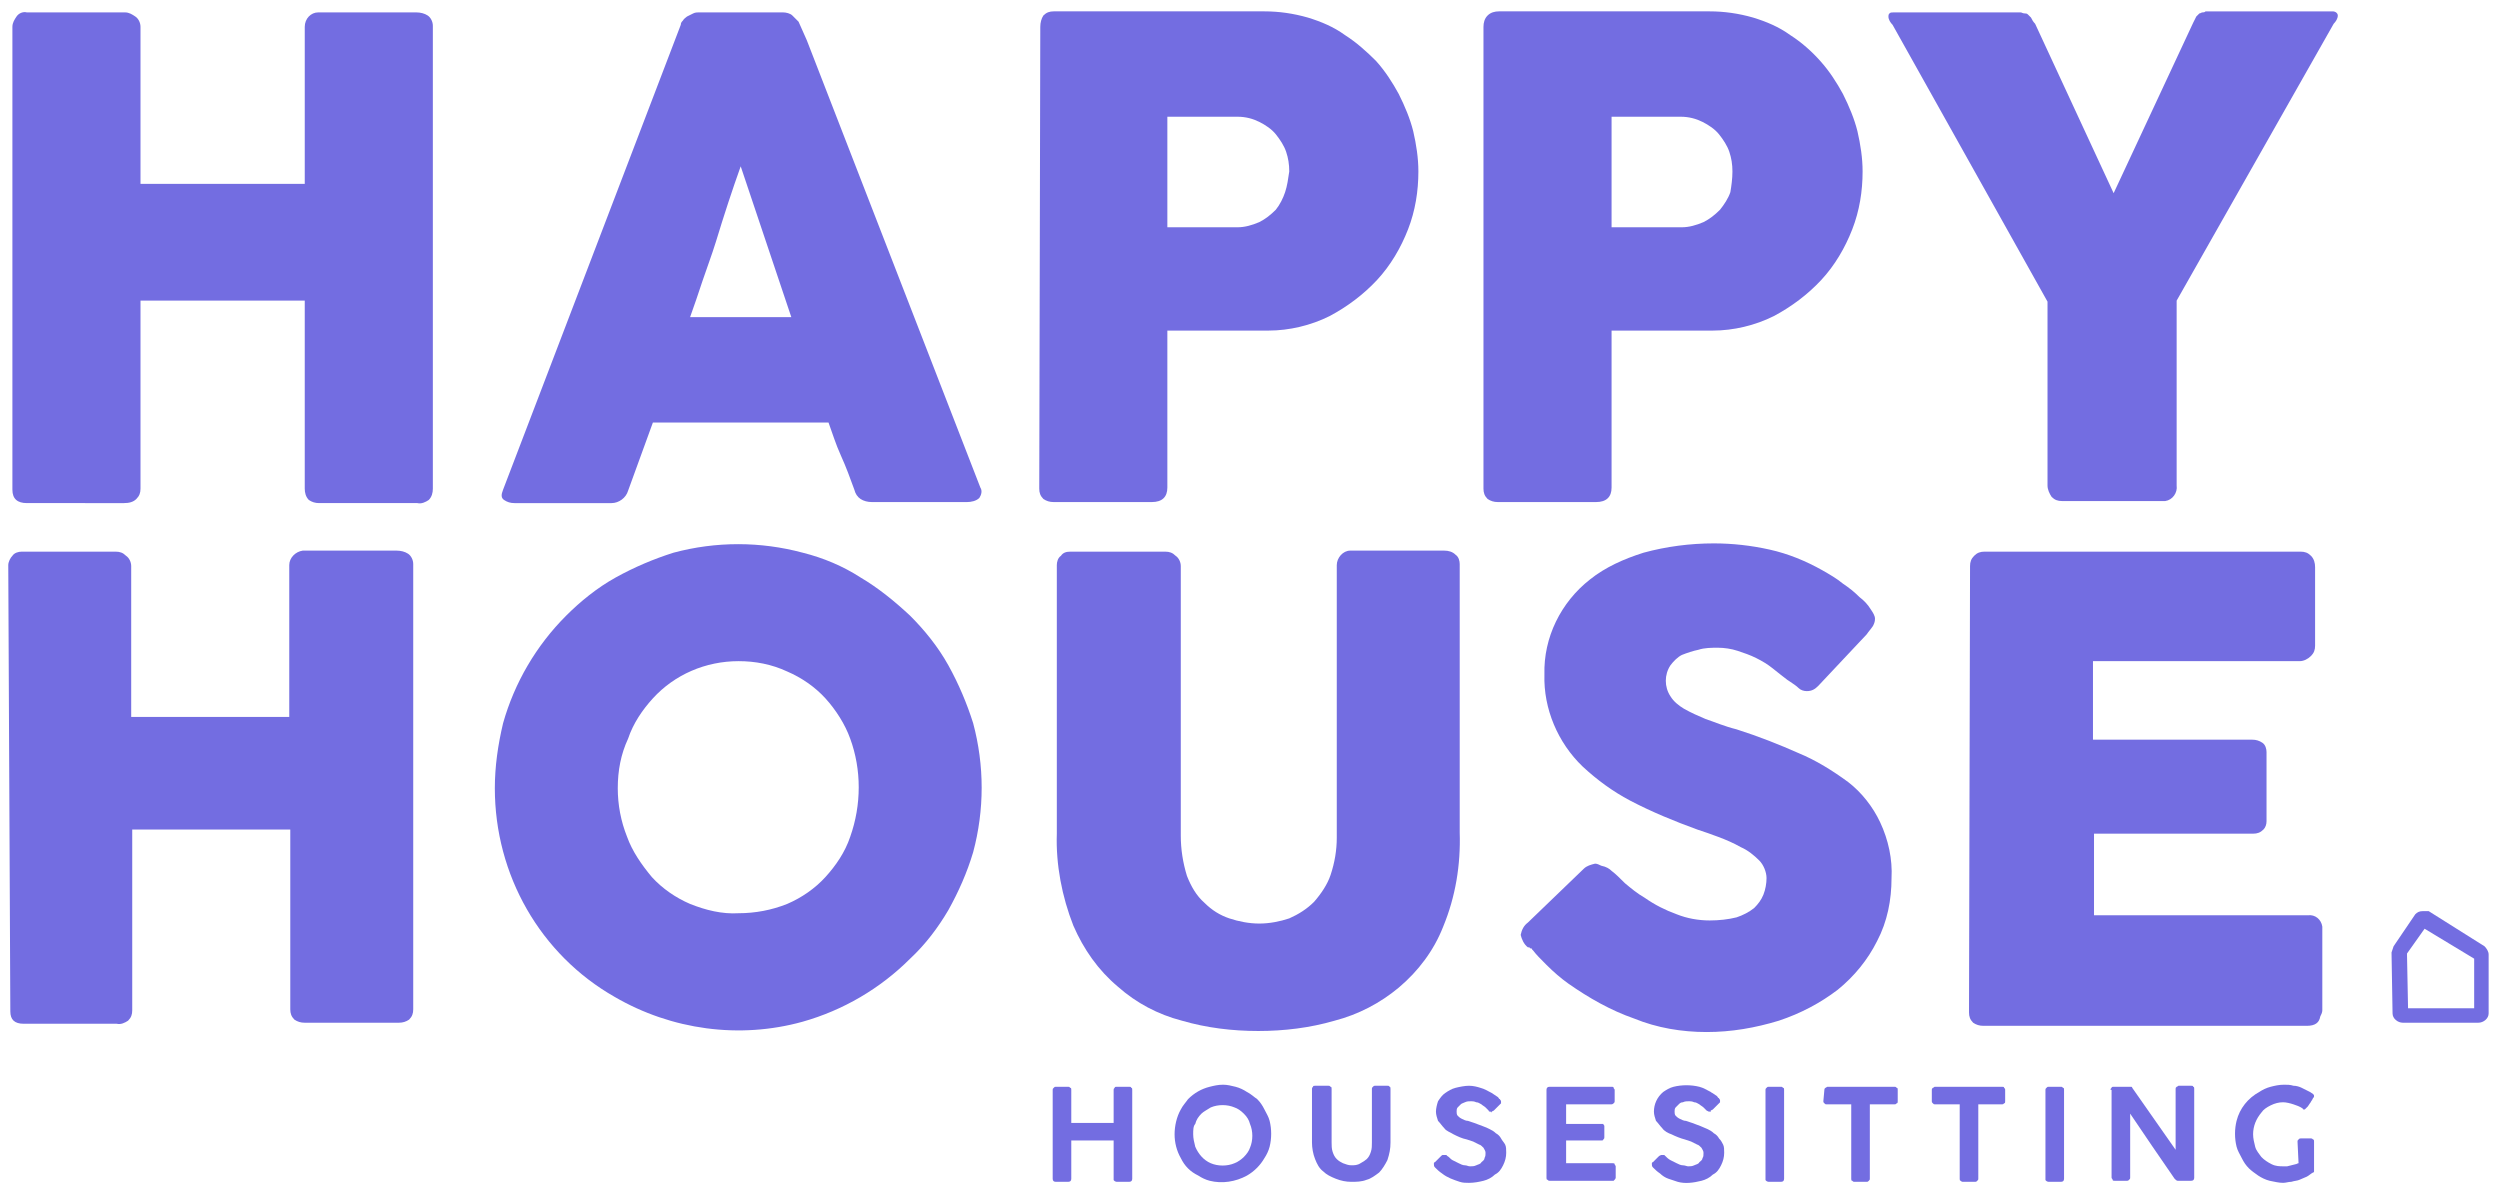 <?xml version="1.0" encoding="utf-8"?>
<!-- Generator: Adobe Illustrator 22.1.0, SVG Export Plug-In . SVG Version: 6.00 Build 0)  -->
<svg version="1.1" id="Laag_1" xmlns="http://www.w3.org/2000/svg" xmlns:xlink="http://www.w3.org/1999/xlink" x="0px" y="0px"
	 viewBox="0 0 242 115" style="enable-background:new 0 0 242 115;" xml:space="preserve">
<style type="text/css">
	.st0{fill:#736DE1;}
</style>
<title>logo_happyhouse_blauw</title>
<path class="st0" d="M1.2,2.6c0-0.4,0.2-0.7,0.4-1c0.2-0.3,0.6-0.5,1-0.4h9.5c0.4,0,0.7,0.2,1,0.4c0.3,0.2,0.5,0.6,0.5,1v15.2h15.9
	V2.6c0-0.8,0.6-1.4,1.3-1.4c0,0,0.1,0,0.1,0h9.4c0.4,0,0.8,0.1,1.1,0.3c0.3,0.2,0.5,0.6,0.5,1v44.8c0,0.4-0.1,0.8-0.4,1.1
	c-0.3,0.2-0.7,0.4-1.1,0.3h-9.5c-0.4,0-0.7-0.1-1-0.3c-0.3-0.3-0.4-0.7-0.4-1.1V29.1H13.6v18.2c0,0.4-0.1,0.7-0.4,1
	c-0.3,0.3-0.7,0.4-1.2,0.4H2.6c-0.9,0-1.4-0.4-1.4-1.3V2.6z"/>
<path class="st0" d="M65.9,2.4c0-0.2,0.1-0.3,0.2-0.4c0.1-0.2,0.3-0.3,0.4-0.4c0.2-0.1,0.4-0.2,0.6-0.3c0.2-0.1,0.4-0.1,0.5-0.1h8.2
	c0.3,0,0.7,0.1,0.9,0.3c0.2,0.2,0.4,0.4,0.6,0.6l0.8,1.8l16.8,43.3c0.2,0.3,0.1,0.7-0.1,1c-0.3,0.3-0.8,0.4-1.2,0.4h-9.2
	c-0.4,0-0.8-0.1-1.1-0.3c-0.3-0.2-0.5-0.5-0.6-0.9c-0.4-1.1-0.8-2.2-1.3-3.3s-0.8-2.1-1.2-3.2h-17c-0.4,1.1-0.8,2.2-1.2,3.3
	s-0.8,2.2-1.2,3.3c-0.2,0.7-0.9,1.2-1.6,1.2h-9.4c-0.4,0-0.7-0.1-1-0.3c-0.3-0.2-0.3-0.5-0.1-1L65.9,2.4z M71.7,16.1
	c-0.4,1.1-0.8,2.3-1.2,3.5s-0.8,2.5-1.2,3.8S68.4,26,68,27.2s-0.8,2.4-1.2,3.5h9.8L71.7,16.1z"/>
<path class="st0" d="M100.7,2.6c0-0.4,0.1-0.8,0.3-1.1c0.3-0.3,0.6-0.4,1-0.4h20.4c1.4,0,2.8,0.2,4.2,0.6c1.3,0.4,2.5,0.9,3.6,1.7
	c1.1,0.7,2.1,1.6,3,2.5c0.9,1,1.6,2.1,2.2,3.2c0.6,1.2,1.1,2.4,1.4,3.6c0.3,1.3,0.5,2.6,0.5,3.9c0,1.9-0.3,3.8-1,5.6
	c-0.7,1.8-1.7,3.5-3,4.9c-1.3,1.4-2.9,2.6-4.6,3.5c-1.8,0.9-3.9,1.4-5.9,1.4H113v15.2c0,0.9-0.5,1.4-1.5,1.4H102
	c-0.4,0-0.7-0.1-1-0.3c-0.3-0.3-0.4-0.6-0.4-1L100.7,2.6z M124.8,16.6c0-0.7-0.1-1.3-0.3-1.9c-0.2-0.6-0.6-1.2-1-1.7
	c-0.4-0.5-1-0.9-1.6-1.2c-0.6-0.3-1.3-0.5-2.1-0.5H113V22h6.8c0.7,0,1.4-0.2,2.1-0.5c0.6-0.3,1.1-0.7,1.6-1.2
	c0.4-0.5,0.7-1.1,0.9-1.7C124.6,18,124.7,17.3,124.8,16.6L124.8,16.6z"/>
<path class="st0" d="M143.6,2.6c0-0.4,0.1-0.8,0.4-1.1c0.3-0.3,0.7-0.4,1.1-0.4h20.4c1.4,0,2.8,0.2,4.2,0.6c1.3,0.4,2.5,0.9,3.6,1.7
	c1.1,0.7,2.1,1.6,2.9,2.5c0.9,1,1.6,2.1,2.2,3.2c0.6,1.2,1.1,2.4,1.4,3.6c0.3,1.3,0.5,2.6,0.5,3.9c0,1.9-0.3,3.8-1,5.6
	c-0.7,1.8-1.7,3.5-3,4.9c-1.3,1.4-2.9,2.6-4.6,3.5c-1.8,0.9-3.9,1.4-5.9,1.4H156v15.2c0,0.9-0.5,1.4-1.5,1.4H145
	c-0.4,0-0.7-0.1-1-0.3c-0.3-0.3-0.4-0.6-0.4-1V2.6z M167.7,16.6c0-0.7-0.1-1.3-0.3-1.9c-0.2-0.6-0.6-1.2-1-1.7
	c-0.4-0.5-1-0.9-1.6-1.2c-0.6-0.3-1.3-0.5-2.1-0.5H156V22h6.8c0.7,0,1.4-0.2,2.1-0.5c0.6-0.3,1.1-0.7,1.6-1.2c0.4-0.5,0.8-1.1,1-1.7
	C167.6,18,167.7,17.3,167.7,16.6L167.7,16.6z"/>
<path class="st0" d="M204.6,18.7l7.7-16.5c0.1-0.2,0.2-0.4,0.3-0.6c0.1-0.1,0.2-0.2,0.3-0.3c0.1,0,0.2-0.1,0.3-0.1
	c0.1,0,0.2,0,0.3-0.1h12.3c0.3,0,0.5,0.2,0.5,0.4c0,0,0,0,0,0c0,0.3-0.2,0.6-0.4,0.8l-15.2,26.8v17.9c0.1,0.7-0.4,1.4-1.1,1.5
	c-0.1,0-0.3,0-0.4,0h-9.6c-0.4,0-0.7-0.1-1-0.4c-0.2-0.3-0.4-0.7-0.4-1.1V29.2L183.2,2.4c-0.2-0.2-0.4-0.5-0.4-0.8
	c0-0.1,0-0.2,0.1-0.3c0.1-0.1,0.2-0.1,0.4-0.1h12.3c0.1,0,0.2,0.1,0.4,0.1c0.1,0,0.2,0,0.3,0.1c0.1,0.1,0.2,0.2,0.3,0.3
	c0.1,0.2,0.2,0.4,0.4,0.6L204.6,18.7z"/>
<path class="st0" d="M0.8,54.7c0-0.3,0.2-0.7,0.4-0.9c0.2-0.3,0.6-0.4,0.9-0.4h9.1c0.4,0,0.7,0.1,1,0.4c0.3,0.2,0.5,0.6,0.5,1v14.6
	h15.3V54.7c0-0.7,0.6-1.3,1.3-1.4c0,0,0.1,0,0.1,0h9c0.4,0,0.8,0.1,1.1,0.3c0.3,0.2,0.5,0.6,0.5,1v43.1c0,0.4-0.1,0.7-0.4,1
	c-0.3,0.2-0.6,0.3-1,0.3h-9.1c-0.4,0-0.7-0.1-1-0.3c-0.3-0.3-0.4-0.6-0.4-1V80.3H12.8v17.5c0,0.4-0.1,0.7-0.4,1
	c-0.3,0.2-0.7,0.4-1.1,0.3h-9c-0.9,0-1.3-0.4-1.3-1.2L0.8,54.7z"/>
<path class="st0" d="M47.9,76.3c0-2.1,0.3-4.2,0.8-6.3c1.1-3.9,3.2-7.5,6.1-10.4c1.4-1.4,3-2.7,4.8-3.7c1.8-1,3.7-1.8,5.6-2.4
	c4.1-1.1,8.4-1.1,12.5,0c2,0.5,3.9,1.3,5.6,2.4c1.7,1,3.3,2.3,4.8,3.7c1.4,1.4,2.7,3,3.7,4.8c1,1.8,1.8,3.7,2.4,5.6
	c1.1,4.1,1.1,8.4,0,12.5c-0.6,2-1.4,3.8-2.4,5.6c-1,1.7-2.2,3.3-3.7,4.7c-2.9,2.9-6.5,5-10.4,6.1c-6.1,1.7-12.7,0.8-18.2-2.4
	C52.3,92.4,47.9,84.7,47.9,76.3L47.9,76.3z M59.8,76.3c0,1.6,0.3,3.2,0.9,4.7c0.5,1.4,1.4,2.7,2.4,3.9c1,1.1,2.3,2,3.7,2.6
	c1.5,0.6,3.1,1,4.7,0.9c1.6,0,3.2-0.3,4.7-0.9c1.4-0.6,2.7-1.5,3.7-2.6c1-1.1,1.9-2.4,2.4-3.9c1.1-3.1,1.1-6.5,0-9.5
	c-0.5-1.4-1.4-2.8-2.4-3.9c-1-1.1-2.3-2-3.7-2.6c-1.5-0.7-3.1-1-4.7-1c-3.2,0-6.2,1.3-8.3,3.6c-1,1.1-1.9,2.4-2.4,3.9
	C60.1,73,59.8,74.6,59.8,76.3L59.8,76.3z"/>
<path class="st0" d="M114.3,80.9c0,1.3,0.2,2.6,0.6,3.9c0.4,1,0.9,1.9,1.7,2.6c0.7,0.7,1.5,1.2,2.4,1.5c0.9,0.3,1.9,0.5,2.9,0.5
	c1,0,2-0.2,2.9-0.5c0.9-0.4,1.7-0.9,2.4-1.6c0.7-0.8,1.3-1.7,1.6-2.6c0.4-1.2,0.6-2.4,0.6-3.6V54.7c0-0.7,0.6-1.4,1.3-1.4
	c0,0,0.1,0,0.1,0h9c0.4,0,0.8,0.1,1.1,0.4c0.3,0.2,0.4,0.6,0.4,0.9v26c0.1,3.1-0.4,6.2-1.6,9.1c-0.9,2.3-2.4,4.3-4.3,5.9
	c-1.8,1.5-3.9,2.6-6.2,3.2c-2.4,0.7-4.9,1-7.4,1c-2.5,0-5-0.3-7.4-1c-2.3-0.6-4.4-1.7-6.2-3.3c-1.9-1.6-3.3-3.6-4.3-5.9
	c-1.1-2.8-1.7-5.9-1.6-8.9v-26c0-0.3,0.1-0.7,0.4-0.9c0.2-0.3,0.5-0.4,0.9-0.4h9.2c0.4,0,0.7,0.1,1,0.4c0.3,0.2,0.5,0.6,0.5,1
	L114.3,80.9z"/>
<path class="st0" d="M156,84.3c0.4,0.3,0.8,0.7,1.3,1.2c0.6,0.5,1.2,1,1.9,1.4c1,0.7,2,1.2,3.1,1.6c1,0.4,2.1,0.6,3.2,0.6
	c0.9,0,1.8-0.1,2.6-0.3c0.6-0.2,1.2-0.5,1.7-0.9c0.4-0.4,0.7-0.8,0.9-1.3c0.2-0.5,0.3-1.1,0.3-1.6c0-0.6-0.3-1.3-0.7-1.7
	c-0.5-0.5-1.1-1-1.8-1.3c-0.7-0.4-1.4-0.7-2.2-1c-0.8-0.3-1.4-0.5-2-0.7c-2.2-0.8-4.4-1.7-6.5-2.8c-1.7-0.9-3.2-2-4.6-3.3
	c-2.4-2.3-3.8-5.6-3.7-8.9c-0.1-3.6,1.6-7,4.4-9.2c1.5-1.2,3.3-2,5.2-2.6c2.2-0.6,4.5-0.9,6.8-0.9c1.8,0,3.6,0.2,5.4,0.6
	c1.8,0.4,3.5,1.1,5.1,2c0.7,0.4,1.4,0.8,2,1.3c0.6,0.4,1.1,0.8,1.6,1.3c0.4,0.3,0.8,0.7,1.1,1.2c0.2,0.3,0.4,0.6,0.4,0.9
	c0,0.3-0.1,0.5-0.2,0.7c-0.2,0.3-0.4,0.5-0.6,0.8l-4.7,5c-0.3,0.3-0.6,0.5-1.1,0.5c-0.3,0-0.6-0.1-0.8-0.3c-0.2-0.2-0.5-0.4-0.8-0.6
	l-0.3-0.2c-0.4-0.3-0.9-0.7-1.4-1.1c-0.5-0.4-1-0.7-1.6-1c-0.6-0.3-1.2-0.5-1.8-0.7c-0.6-0.2-1.3-0.3-1.9-0.3c-0.6,0-1.3,0-1.9,0.2
	c-0.5,0.1-1.1,0.3-1.6,0.5c-0.4,0.2-0.8,0.6-1.1,1c-0.6,0.9-0.6,2.1,0,3c0.3,0.5,0.8,0.9,1.3,1.2c0.7,0.4,1.4,0.7,2.1,1
	c0.9,0.3,1.8,0.7,3,1c2.2,0.7,4.2,1.5,6,2.3c1.7,0.7,3.3,1.7,4.8,2.8c1.3,1,2.4,2.4,3.1,3.9c0.8,1.7,1.2,3.6,1.1,5.4
	c0,2.1-0.4,4.2-1.4,6.1c-0.9,1.8-2.2,3.4-3.8,4.7c-1.7,1.3-3.6,2.3-5.7,3c-2.3,0.7-4.6,1.1-7,1.1c-2.4,0-4.8-0.4-7-1.3
	c-2.3-0.8-4.4-2-6.4-3.4c-0.7-0.5-1.4-1.1-2.1-1.8c-0.6-0.6-1-1-1.3-1.4l-0.1-0.1c0,0,0-0.1-0.1-0.1h-0.1c0,0,0-0.1-0.1-0.1h-0.1
	c-0.4-0.3-0.6-0.8-0.7-1.2c0.1-0.5,0.3-0.9,0.7-1.2l5.4-5.2c0.3-0.3,0.7-0.4,1.1-0.5c0.2,0,0.4,0.1,0.6,0.2
	C155.5,83.9,155.8,84.1,156,84.3z"/>
<path class="st0" d="M190.7,54.8c0-0.4,0.1-0.7,0.4-1c0.3-0.3,0.6-0.4,1-0.4h30.6c0.4,0,0.7,0.1,1,0.4c0.3,0.3,0.4,0.7,0.4,1.1v7.6
	c0,0.4-0.1,0.7-0.4,1c-0.3,0.3-0.7,0.5-1.1,0.5h-20v7.6H218c0.4,0,0.7,0.1,1,0.3c0.3,0.2,0.4,0.6,0.4,0.9v6.7c0,0.3-0.1,0.6-0.3,0.8
	c-0.3,0.3-0.6,0.4-1,0.4h-15.4v7.9h20.7c0.7-0.1,1.3,0.4,1.4,1.1c0,0.1,0,0.2,0,0.4v7.7c0,0.2-0.1,0.4-0.2,0.6
	c-0.1,0.6-0.5,0.9-1.3,0.9H192c-0.4,0-0.7-0.1-1-0.3c-0.3-0.3-0.4-0.6-0.4-1L190.7,54.8z"/>
<path class="st0" d="M234.7,89.9l4.8,2.9v4.8h-6.4l-0.1-5.1v-0.1v-0.1L234.7,89.9 M234.5,88.2c-0.3,0-0.5,0.1-0.7,0.3l-2.1,3.1
	l-0.2,0.6l0.1,5.9c0,0.5,0.5,0.9,1,0.9h7.3c0.5,0,1-0.4,1-0.9v-5.7c0-0.3-0.2-0.6-0.4-0.8l-5.4-3.4
	C234.9,88.2,234.7,88.2,234.5,88.2L234.5,88.2z"/>
<path class="st0" d="M101.9,105.5c0-0.1,0-0.1,0.1-0.2c0.1-0.1,0.1-0.1,0.2-0.1h1.2c0.1,0,0.1,0,0.2,0.1c0.1,0,0.1,0.1,0.1,0.2v3.2
	h4.1v-3.2c0-0.1,0-0.1,0.1-0.2c0-0.1,0.1-0.1,0.2-0.1h1.2c0.1,0,0.2,0,0.2,0.1c0.1,0,0.1,0.1,0.1,0.2v8.6c0,0.2-0.1,0.3-0.3,0.3
	h-1.2c-0.1,0-0.3-0.1-0.3-0.2c0,0,0,0,0-0.1v-3.7h-4.1v3.7c0,0.2-0.1,0.3-0.3,0.3h-1.2c-0.2,0-0.3-0.1-0.3-0.3V105.5z"/>
<path class="st0" d="M113.7,109.8c0-0.8,0.2-1.7,0.6-2.4c0.2-0.4,0.5-0.7,0.7-1c0.6-0.6,1.3-1,2.1-1.2c0.4-0.1,0.8-0.2,1.3-0.2
	c0.4,0,0.8,0.1,1.2,0.2c0.4,0.1,0.8,0.3,1.1,0.5c0.4,0.2,0.7,0.5,1,0.7c0.3,0.3,0.5,0.6,0.7,1c0.2,0.4,0.4,0.7,0.5,1.1
	c0.2,0.8,0.2,1.7,0,2.5c-0.1,0.4-0.3,0.8-0.5,1.1c-0.4,0.7-1,1.3-1.7,1.7c-1.1,0.6-2.4,0.8-3.6,0.5c-0.4-0.1-0.8-0.3-1.1-0.5
	c-0.4-0.2-0.7-0.4-1-0.7c-0.3-0.3-0.5-0.6-0.7-1C113.9,111.4,113.7,110.6,113.7,109.8L113.7,109.8z M115.5,109.8
	c0,0.4,0.1,0.8,0.2,1.2c0.3,0.7,0.8,1.3,1.5,1.6c0.7,0.3,1.6,0.3,2.3,0c0.3-0.1,0.7-0.4,0.9-0.6c0.3-0.3,0.5-0.6,0.6-0.9
	c0.3-0.7,0.3-1.6,0-2.3c-0.1-0.4-0.3-0.7-0.6-1c-0.3-0.3-0.6-0.5-0.9-0.6c-0.7-0.3-1.6-0.3-2.3,0c-0.3,0.2-0.7,0.4-0.9,0.6
	c-0.3,0.3-0.5,0.6-0.6,1C115.5,109,115.5,109.4,115.5,109.8L115.5,109.8z"/>
<path class="st0" d="M128.9,110.6c0,0.3,0,0.6,0.1,0.9c0.1,0.3,0.2,0.5,0.4,0.7c0.2,0.2,0.4,0.3,0.6,0.4c0.3,0.1,0.5,0.2,0.8,0.2
	c0.3,0,0.6,0,0.9-0.2c0.2-0.1,0.5-0.3,0.6-0.4c0.2-0.2,0.3-0.4,0.4-0.7c0.1-0.3,0.1-0.6,0.1-0.9v-5.2c0-0.1,0-0.1,0.1-0.2
	c0.1-0.1,0.1-0.1,0.2-0.1h1.2c0.1,0,0.2,0,0.2,0.1c0.1,0,0.1,0.1,0.1,0.2v5.2c0,0.6-0.1,1.1-0.3,1.7c-0.2,0.4-0.5,0.9-0.8,1.2
	c-0.4,0.3-0.8,0.6-1.2,0.7c-0.5,0.2-1,0.2-1.5,0.2c-0.5,0-1-0.1-1.5-0.3c-0.5-0.2-0.9-0.4-1.2-0.7c-0.4-0.3-0.6-0.7-0.8-1.2
	c-0.2-0.5-0.3-1.1-0.3-1.6v-5.2c0-0.1,0-0.1,0.1-0.2c0-0.1,0.1-0.1,0.2-0.1h1.3c0.1,0,0.1,0,0.2,0.1c0.1,0,0.1,0.1,0.1,0.2V110.6z"
	/>
<path class="st0" d="M144.3,107.6c0,0-0.1,0-0.1,0c-0.1,0-0.1-0.1-0.1-0.1l0,0c-0.1-0.1-0.2-0.2-0.3-0.3c-0.1-0.1-0.3-0.2-0.4-0.3
	c-0.2-0.1-0.3-0.2-0.5-0.2c-0.2-0.1-0.4-0.1-0.5-0.1c-0.2,0-0.4,0-0.6,0.1c-0.2,0.1-0.3,0.1-0.4,0.2c-0.1,0.1-0.2,0.2-0.3,0.3
	c-0.1,0.1-0.1,0.3-0.1,0.4c0,0.1,0,0.3,0.1,0.4c0.1,0.1,0.2,0.2,0.4,0.3c0.2,0.1,0.4,0.2,0.6,0.2l0.6,0.2l0.8,0.3
	c0.3,0.1,0.5,0.2,0.7,0.3c0.2,0.1,0.4,0.2,0.6,0.4c0.2,0.1,0.4,0.3,0.5,0.5c0.1,0.2,0.3,0.4,0.4,0.6c0.1,0.2,0.1,0.5,0.1,0.8
	c0,0.4-0.1,0.8-0.3,1.2c-0.2,0.4-0.4,0.7-0.8,0.9c-0.3,0.3-0.7,0.5-1.1,0.6c-0.4,0.1-0.9,0.2-1.4,0.2c-0.3,0-0.6,0-0.9-0.1
	c-0.6-0.2-1.2-0.4-1.7-0.8c-0.3-0.2-0.5-0.4-0.7-0.6l0,0l0,0c-0.1-0.1-0.1-0.2-0.1-0.3c0,0,0-0.1,0-0.1c0-0.1,0.1-0.1,0.1-0.1
	l0.2-0.2l0.2-0.2l0.2-0.2c0.1-0.1,0.1-0.1,0.2-0.1c0,0,0.1,0,0.1,0c0.1,0,0.1,0,0.2,0l0.1,0.1l0,0l0,0c0.2,0.1,0.3,0.3,0.5,0.4
	c0.2,0.1,0.4,0.2,0.6,0.3c0.2,0.1,0.4,0.2,0.6,0.2c0.2,0,0.3,0.1,0.5,0.1c0.2,0,0.4,0,0.6-0.1c0.2-0.1,0.4-0.1,0.5-0.3
	c0.1-0.1,0.3-0.2,0.3-0.4c0.1-0.2,0.1-0.3,0.1-0.5c0-0.2-0.1-0.3-0.2-0.5c-0.1-0.1-0.3-0.3-0.4-0.3c-0.2-0.1-0.4-0.2-0.6-0.3
	l-0.6-0.2c-0.5-0.1-0.9-0.3-1.3-0.5c-0.3-0.2-0.7-0.3-0.9-0.6c-0.2-0.2-0.4-0.5-0.6-0.7c-0.1-0.3-0.2-0.6-0.2-0.9
	c0-0.3,0.1-0.7,0.2-1c0.2-0.3,0.4-0.6,0.7-0.8c0.3-0.2,0.6-0.4,1-0.5c0.4-0.1,0.9-0.2,1.3-0.2c0.4,0,0.8,0.1,1.1,0.2
	c0.4,0.1,0.7,0.3,1.1,0.5l0.3,0.2l0.3,0.2c0.1,0.1,0.1,0.2,0.2,0.2c0,0.1,0.1,0.1,0.1,0.2c0,0.1,0,0.1,0,0.2c0,0-0.1,0.1-0.1,0.1
	l-0.2,0.2l0,0l-0.2,0.2c-0.1,0.1-0.1,0.1-0.2,0.2l-0.2,0.1C144.4,107.7,144.3,107.7,144.3,107.6z"/>
<path class="st0" d="M149.7,105.5c0-0.2,0.1-0.3,0.3-0.3h6c0.1,0,0.2,0,0.2,0.1c0,0.1,0.1,0.1,0.1,0.2v1.1c0,0.1,0,0.1-0.1,0.2
	c-0.1,0.1-0.2,0.1-0.2,0.1h-4.4v1.9h3.4c0.1,0,0.1,0,0.2,0c0,0.1,0.1,0.1,0.1,0.2v1.1c0,0.1,0,0.1-0.1,0.2c0,0.1-0.1,0.1-0.2,0.1
	h-3.4v2.2h4.5c0.1,0,0.2,0,0.2,0.1c0,0.1,0.1,0.1,0.1,0.2v1.1c0,0.1-0.1,0.2-0.2,0.3c0,0,0,0-0.1,0H150c-0.1,0-0.1,0-0.2-0.1
	c-0.1,0-0.1-0.1-0.1-0.2L149.7,105.5z"/>
<path class="st0" d="M165.5,107.6c0,0-0.1,0-0.1,0l-0.2-0.1l0,0c-0.1-0.1-0.2-0.2-0.3-0.3c-0.1-0.1-0.3-0.2-0.4-0.3
	c-0.2-0.1-0.3-0.2-0.5-0.2c-0.2-0.1-0.4-0.1-0.5-0.1c-0.2,0-0.4,0-0.6,0.1c-0.2,0-0.3,0.1-0.4,0.2c-0.1,0.1-0.2,0.2-0.3,0.3
	c-0.1,0.1-0.1,0.3-0.1,0.4c0,0.1,0,0.3,0.1,0.4c0.1,0.1,0.2,0.2,0.4,0.3c0.2,0.1,0.4,0.2,0.6,0.2l0.6,0.2l0.8,0.3
	c0.2,0.1,0.5,0.2,0.7,0.3c0.2,0.1,0.4,0.2,0.6,0.4c0.2,0.1,0.4,0.3,0.5,0.5c0.2,0.2,0.3,0.4,0.4,0.6c0.1,0.2,0.1,0.5,0.1,0.8
	c0,0.4-0.1,0.8-0.3,1.2c-0.2,0.4-0.4,0.7-0.8,0.9c-0.3,0.3-0.7,0.5-1.1,0.6c-0.8,0.2-1.6,0.3-2.3,0.1c-0.3-0.1-0.6-0.2-0.9-0.3
	c-0.3-0.1-0.6-0.3-0.8-0.5c-0.3-0.2-0.5-0.4-0.7-0.6l0,0l0,0c-0.1-0.1-0.1-0.2-0.1-0.3c0,0,0-0.1,0-0.1c0-0.1,0.1-0.1,0.1-0.1
	l0.2-0.2l0.2-0.2l0.2-0.2l0.2-0.1c0,0,0.1,0,0.1,0c0.1,0,0.1,0,0.2,0c0,0,0.1,0.1,0.1,0.1l0,0l0,0c0.1,0.1,0.3,0.3,0.5,0.4
	c0.2,0.1,0.4,0.2,0.6,0.3c0.2,0.1,0.4,0.2,0.6,0.2c0.2,0,0.4,0.1,0.5,0.1c0.2,0,0.4,0,0.6-0.1c0.2-0.1,0.4-0.1,0.5-0.3
	c0.1-0.1,0.3-0.2,0.3-0.4c0.1-0.1,0.1-0.3,0.1-0.5c0-0.2-0.1-0.3-0.2-0.5c-0.1-0.1-0.3-0.3-0.4-0.3c-0.2-0.1-0.4-0.2-0.6-0.3
	l-0.6-0.2c-0.4-0.1-0.9-0.3-1.3-0.5c-0.3-0.1-0.7-0.3-0.9-0.6c-0.2-0.2-0.4-0.5-0.6-0.7c-0.1-0.3-0.2-0.6-0.2-0.9
	c0-0.7,0.3-1.4,0.9-1.9c0.3-0.2,0.6-0.4,1-0.5c0.8-0.2,1.7-0.2,2.5,0c0.4,0.1,0.7,0.3,1.1,0.5c0.1,0.1,0.2,0.1,0.3,0.2l0.3,0.2
	c0.1,0.1,0.1,0.2,0.2,0.2c0,0.1,0.1,0.1,0.1,0.2c0,0.1,0,0.1,0,0.2c0,0-0.1,0.1-0.1,0.1l-0.2,0.2l0,0l-0.2,0.2l-0.2,0.2l-0.2,0.1
	C165.6,107.7,165.6,107.6,165.5,107.6z"/>
<path class="st0" d="M170.9,105.5c0-0.1,0-0.1,0.1-0.2c0.1-0.1,0.1-0.1,0.2-0.1h1.2c0.1,0,0.1,0,0.2,0.1c0.1,0,0.1,0.1,0.1,0.2v8.6
	c0,0.2-0.1,0.3-0.3,0.3h-1.2c-0.1,0-0.3-0.1-0.3-0.2c0,0,0,0,0-0.1V105.5z"/>
<path class="st0" d="M176.6,105.5c0-0.1,0-0.1,0.1-0.2c0.1,0,0.1-0.1,0.2-0.1h6.5c0.1,0,0.1,0,0.2,0.1c0.1,0,0.1,0.1,0.1,0.2v1.1
	c0,0.1,0,0.2-0.1,0.2c-0.1,0.1-0.1,0.1-0.2,0.1H181v7.2c0,0.1,0,0.1-0.1,0.2c-0.1,0.1-0.1,0.1-0.2,0.1h-1.2c-0.1,0-0.1,0-0.2-0.1
	c-0.1,0-0.1-0.1-0.1-0.2v-7.2h-2.4c-0.1,0-0.1,0-0.2-0.1c-0.1-0.1-0.1-0.1-0.1-0.2L176.6,105.5z"/>
<path class="st0" d="M187,105.5c0-0.1,0-0.1,0.1-0.2c0.1,0,0.1-0.1,0.2-0.1h6.5c0.1,0,0.2,0,0.2,0.1c0.1,0.1,0.1,0.1,0.1,0.2v1.1
	c0,0.1,0,0.2-0.1,0.2c-0.1,0.1-0.1,0.1-0.2,0.1h-2.3v7.2c0,0.1,0,0.1-0.1,0.2c-0.1,0.1-0.1,0.1-0.2,0.1h-1.2c-0.1,0-0.1,0-0.2-0.1
	c-0.1,0-0.1-0.1-0.1-0.2v-7.2h-2.4c-0.1,0-0.1,0-0.2-0.1c-0.1-0.1-0.1-0.1-0.1-0.2L187,105.5z"/>
<path class="st0" d="M198,105.5c0-0.1,0-0.1,0.1-0.2c0.1-0.1,0.1-0.1,0.2-0.1h1.2c0.1,0,0.1,0,0.2,0.1c0.1,0,0.1,0.1,0.1,0.2v8.6
	c0,0.2-0.1,0.3-0.3,0.3h-1.2c-0.1,0-0.3-0.1-0.3-0.2c0,0,0,0,0-0.1V105.5z"/>
<path class="st0" d="M204.3,105.5c0-0.1,0-0.1,0.1-0.2c0-0.1,0.1-0.1,0.2-0.1h1.5c0.1,0,0.1,0,0.2,0c0.1,0,0.1,0.1,0.1,0.1l2.1,3
	l2.1,3v-5.9c0-0.1,0-0.1,0.1-0.2c0.1,0,0.1-0.1,0.2-0.1h1.2c0.1,0,0.2,0,0.2,0.1c0.1,0,0.1,0.1,0.1,0.2v8.6c0,0.2-0.1,0.3-0.3,0.3
	h-1.3c-0.1,0-0.2-0.1-0.3-0.2l-2.2-3.2l-2.1-3.1v6.2c0,0.1,0,0.1-0.1,0.2c-0.1,0.1-0.1,0.1-0.2,0.1h-1.2c-0.1,0-0.2,0-0.2-0.1
	c0-0.1-0.1-0.1-0.1-0.2V105.5z"/>
<path class="st0" d="M222.4,110.5c0-0.1,0-0.1,0.1-0.2c0.1-0.1,0.1-0.1,0.2-0.1h1c0.1,0,0.1,0,0.2,0.1c0.1,0,0.1,0.1,0.1,0.2v2.8
	c0,0,0,0.1,0,0.1c0,0.1-0.1,0.1-0.1,0.1l0,0c-0.2,0.1-0.4,0.3-0.6,0.4c-0.2,0.1-0.5,0.2-0.7,0.3c-0.2,0.1-0.5,0.1-0.8,0.2
	c-0.3,0-0.5,0.1-0.8,0.1c-0.4,0-0.8-0.1-1.3-0.2c-0.4-0.1-0.8-0.3-1.1-0.5c-0.3-0.2-0.7-0.5-0.9-0.7c-0.3-0.3-0.5-0.6-0.7-1
	c-0.2-0.4-0.4-0.7-0.5-1.1c-0.2-0.8-0.2-1.7,0-2.5c0.3-1.2,1.1-2.2,2.2-2.8c0.3-0.2,0.7-0.4,1.1-0.5c0.4-0.1,0.8-0.2,1.3-0.2
	c0.3,0,0.6,0,0.9,0.1c0.3,0,0.6,0.1,0.8,0.2l0.4,0.2l0.4,0.2l0.3,0.2c0.1,0.1,0.1,0.1,0.1,0.2c0,0.1,0,0.1-0.1,0.2l-0.1,0.2
	c-0.1,0.1-0.1,0.2-0.2,0.3l-0.2,0.3l-0.2,0.2c-0.1,0.1-0.1,0.1-0.1,0.1h-0.1c0,0-0.1,0-0.1-0.1c-0.3-0.2-0.6-0.3-0.9-0.4
	c-0.3-0.1-0.7-0.2-1-0.2c-0.4,0-0.8,0.1-1.2,0.3c-0.4,0.2-0.7,0.4-0.9,0.7c-0.5,0.6-0.8,1.3-0.8,2.1c0,0.4,0.1,0.8,0.2,1.2
	c0.1,0.4,0.4,0.7,0.6,1c0.3,0.3,0.6,0.5,1,0.7c0.4,0.2,0.8,0.2,1.1,0.2c0.1,0,0.3,0,0.4,0l0.4-0.1l0.4-0.1c0.1,0,0.2-0.1,0.3-0.1
	L222.4,110.5z"/>
</svg>
